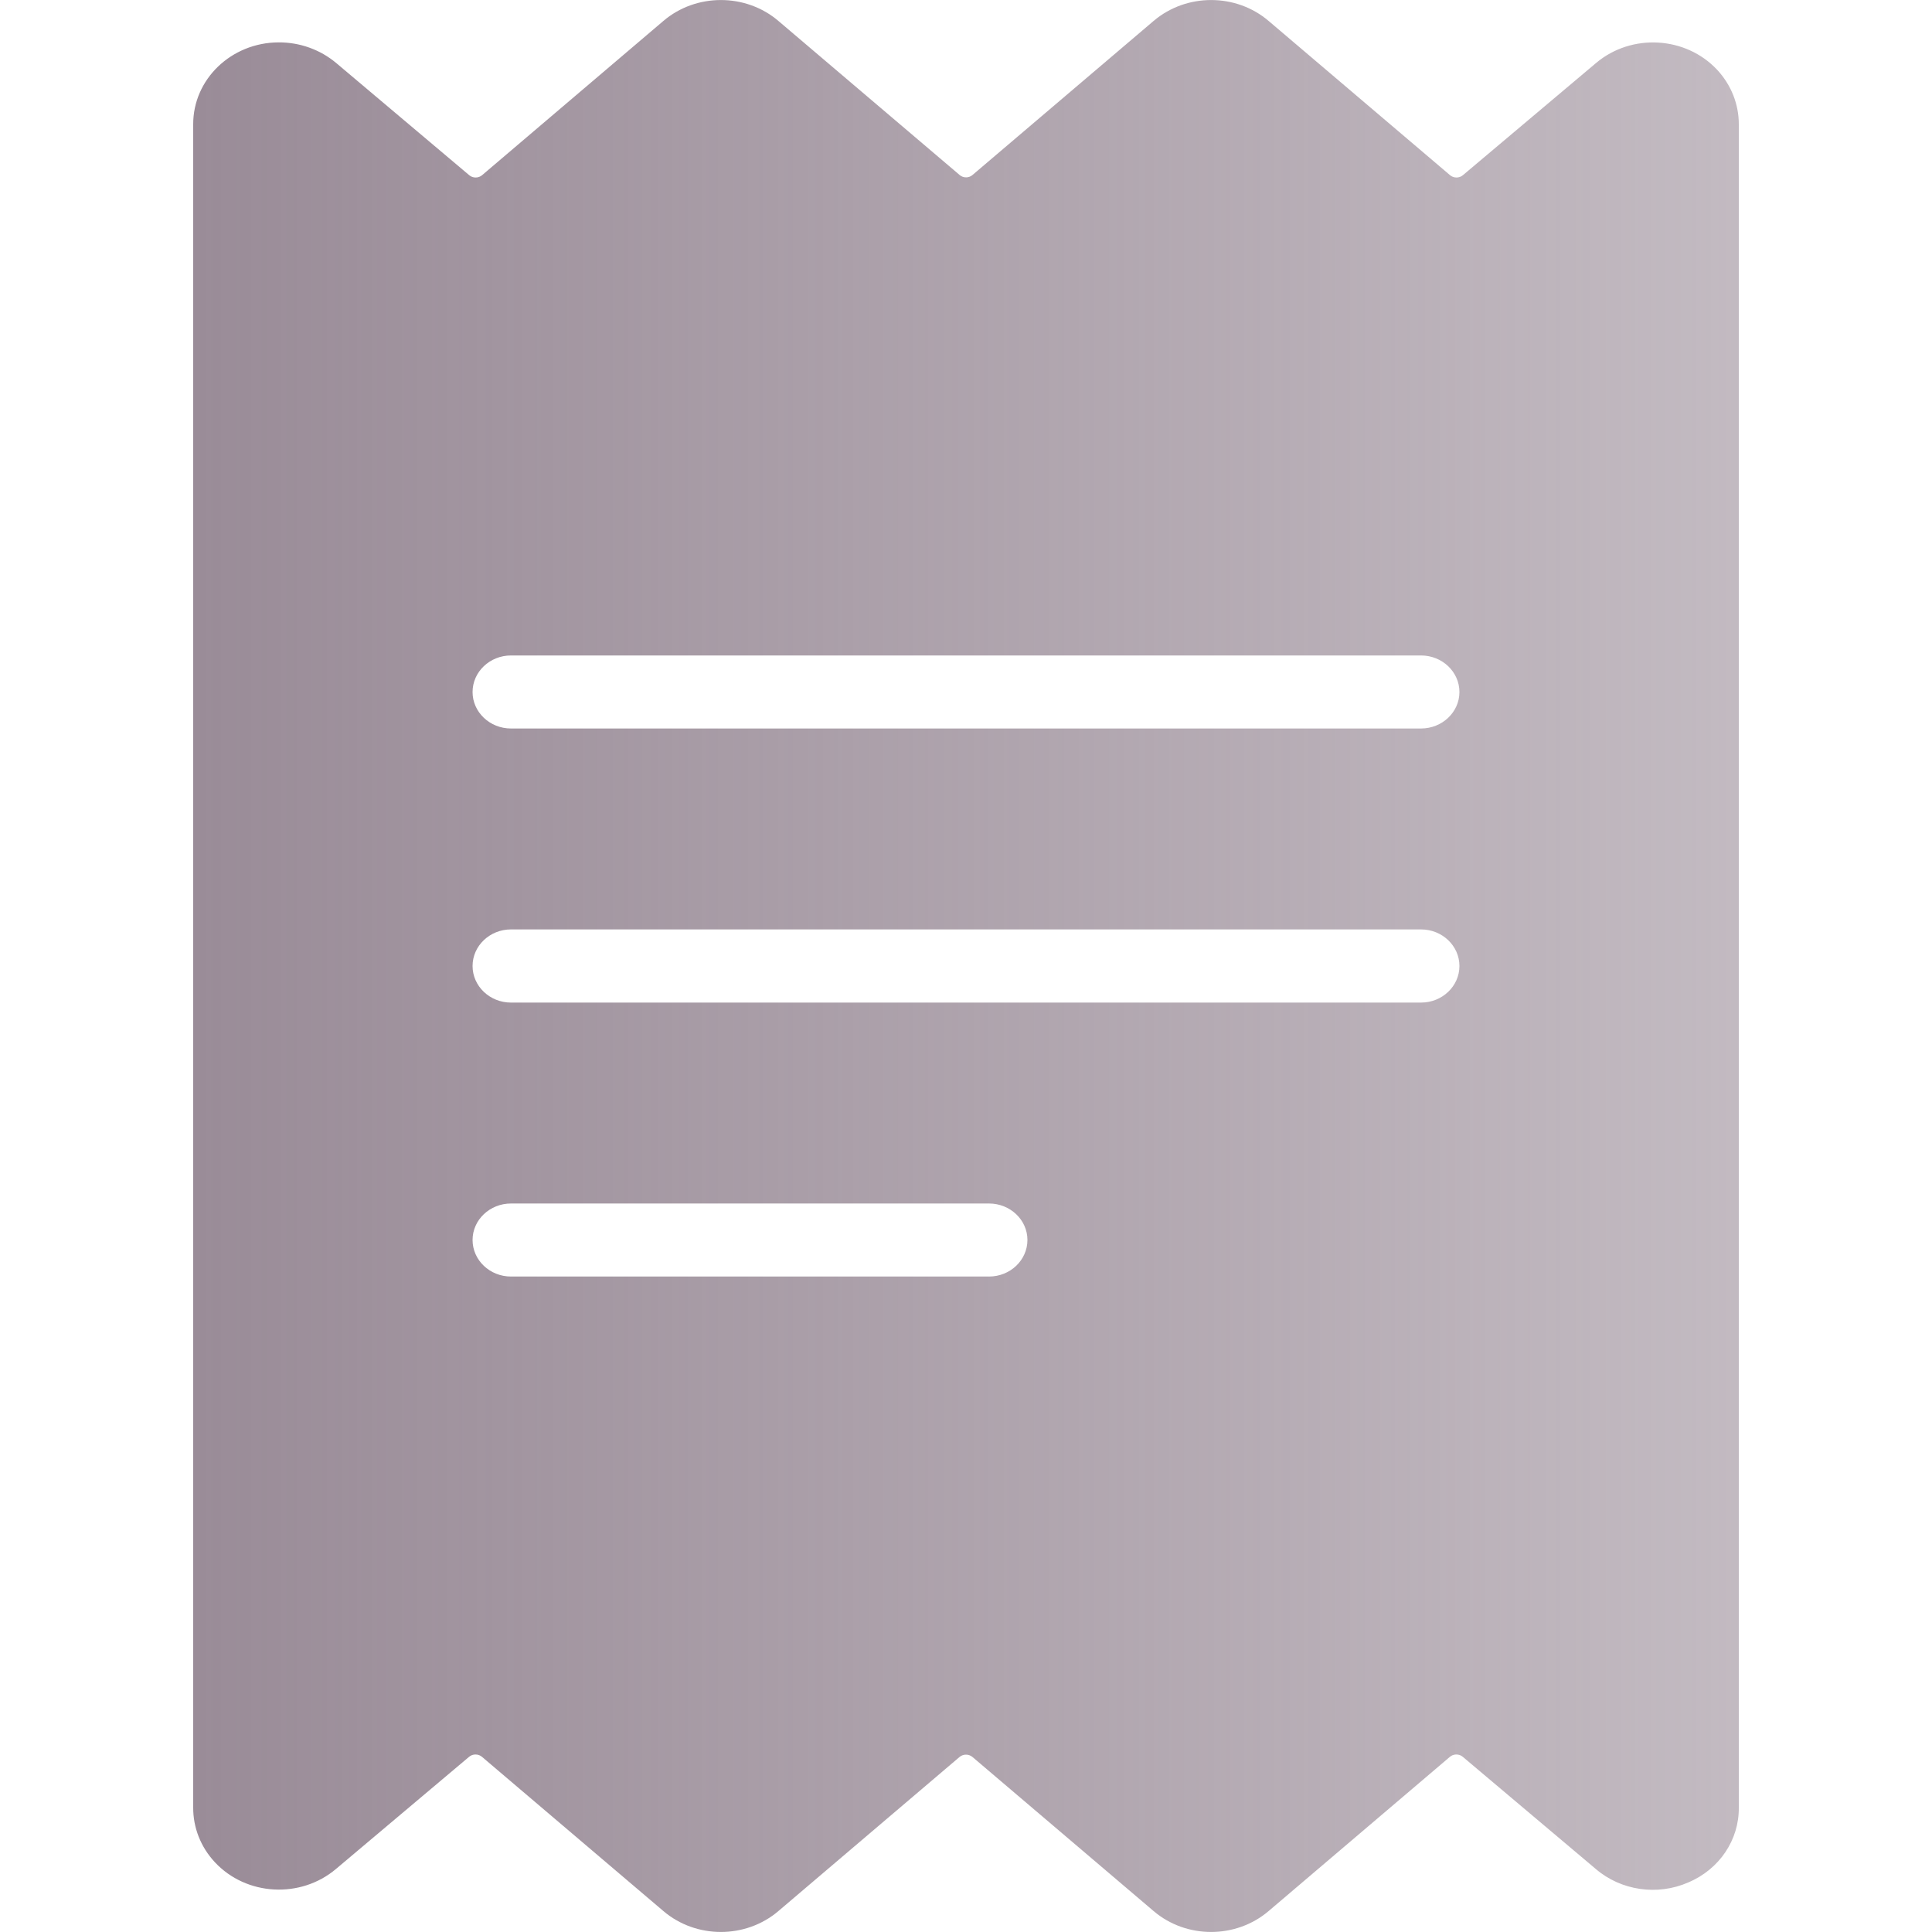 <svg width="20" height="20" viewBox="0 0 12 15" fill="none" xmlns="http://www.w3.org/2000/svg">
 <defs>
    <linearGradient id="grad1" x1="0%" y1="0%" x2="100%" y2="0%">
  <stop offset="0%" style="stop-color:#9a8c98;stop-opacity:1" />
      <stop offset="100%" style="stop-color:#9a8c98;stop-opacity:.6" />
    </linearGradient>
  </defs>
<path d="M11.608 14.615C11.369 14.72 11.086 14.679 10.89 14.511L9.856 13.639C9.828 13.616 9.785 13.616 9.757 13.64L8.35 14.837C8.096 15.054 7.71 15.054 7.456 14.837L6.05 13.641C6.021 13.617 5.979 13.617 5.95 13.641L4.544 14.837C4.29 15.054 3.904 15.054 3.65 14.837L2.242 13.64C2.214 13.616 2.171 13.616 2.143 13.639L1.108 14.511C0.833 14.743 0.412 14.72 0.168 14.458C0.059 14.341 -0.001 14.19 1.96903e-05 14.033V0.967C-0.002 0.617 0.294 0.331 0.662 0.329C0.827 0.328 0.986 0.385 1.11 0.489L2.144 1.361C2.172 1.384 2.215 1.384 2.243 1.36L3.65 0.163C3.904 -0.054 4.29 -0.054 4.544 0.163L5.951 1.359C5.979 1.383 6.022 1.383 6.05 1.359L7.456 0.163C7.711 -0.054 8.096 -0.054 8.35 0.163L9.758 1.36C9.786 1.384 9.829 1.384 9.857 1.361L10.892 0.489C11.167 0.257 11.588 0.281 11.832 0.542C11.941 0.659 12.001 0.811 12 0.967V14.033C12.003 14.284 11.85 14.513 11.608 14.615ZM2.467 9.911H6.179C6.343 9.911 6.477 9.784 6.477 9.627C6.477 9.471 6.343 9.344 6.179 9.344H2.467C2.303 9.344 2.169 9.471 2.169 9.627C2.169 9.784 2.303 9.911 2.467 9.911ZM9.533 5.089H2.467C2.303 5.089 2.169 5.216 2.169 5.373C2.169 5.529 2.303 5.656 2.467 5.656H9.533C9.697 5.656 9.831 5.529 9.831 5.373C9.831 5.216 9.697 5.089 9.533 5.089ZM9.533 7.216H2.467C2.303 7.216 2.169 7.343 2.169 7.5C2.169 7.657 2.303 7.784 2.467 7.784H9.533C9.697 7.784 9.831 7.657 9.831 7.5C9.831 7.343 9.697 7.216 9.533 7.216Z" fill="url(#grad1)"/>
</svg>
